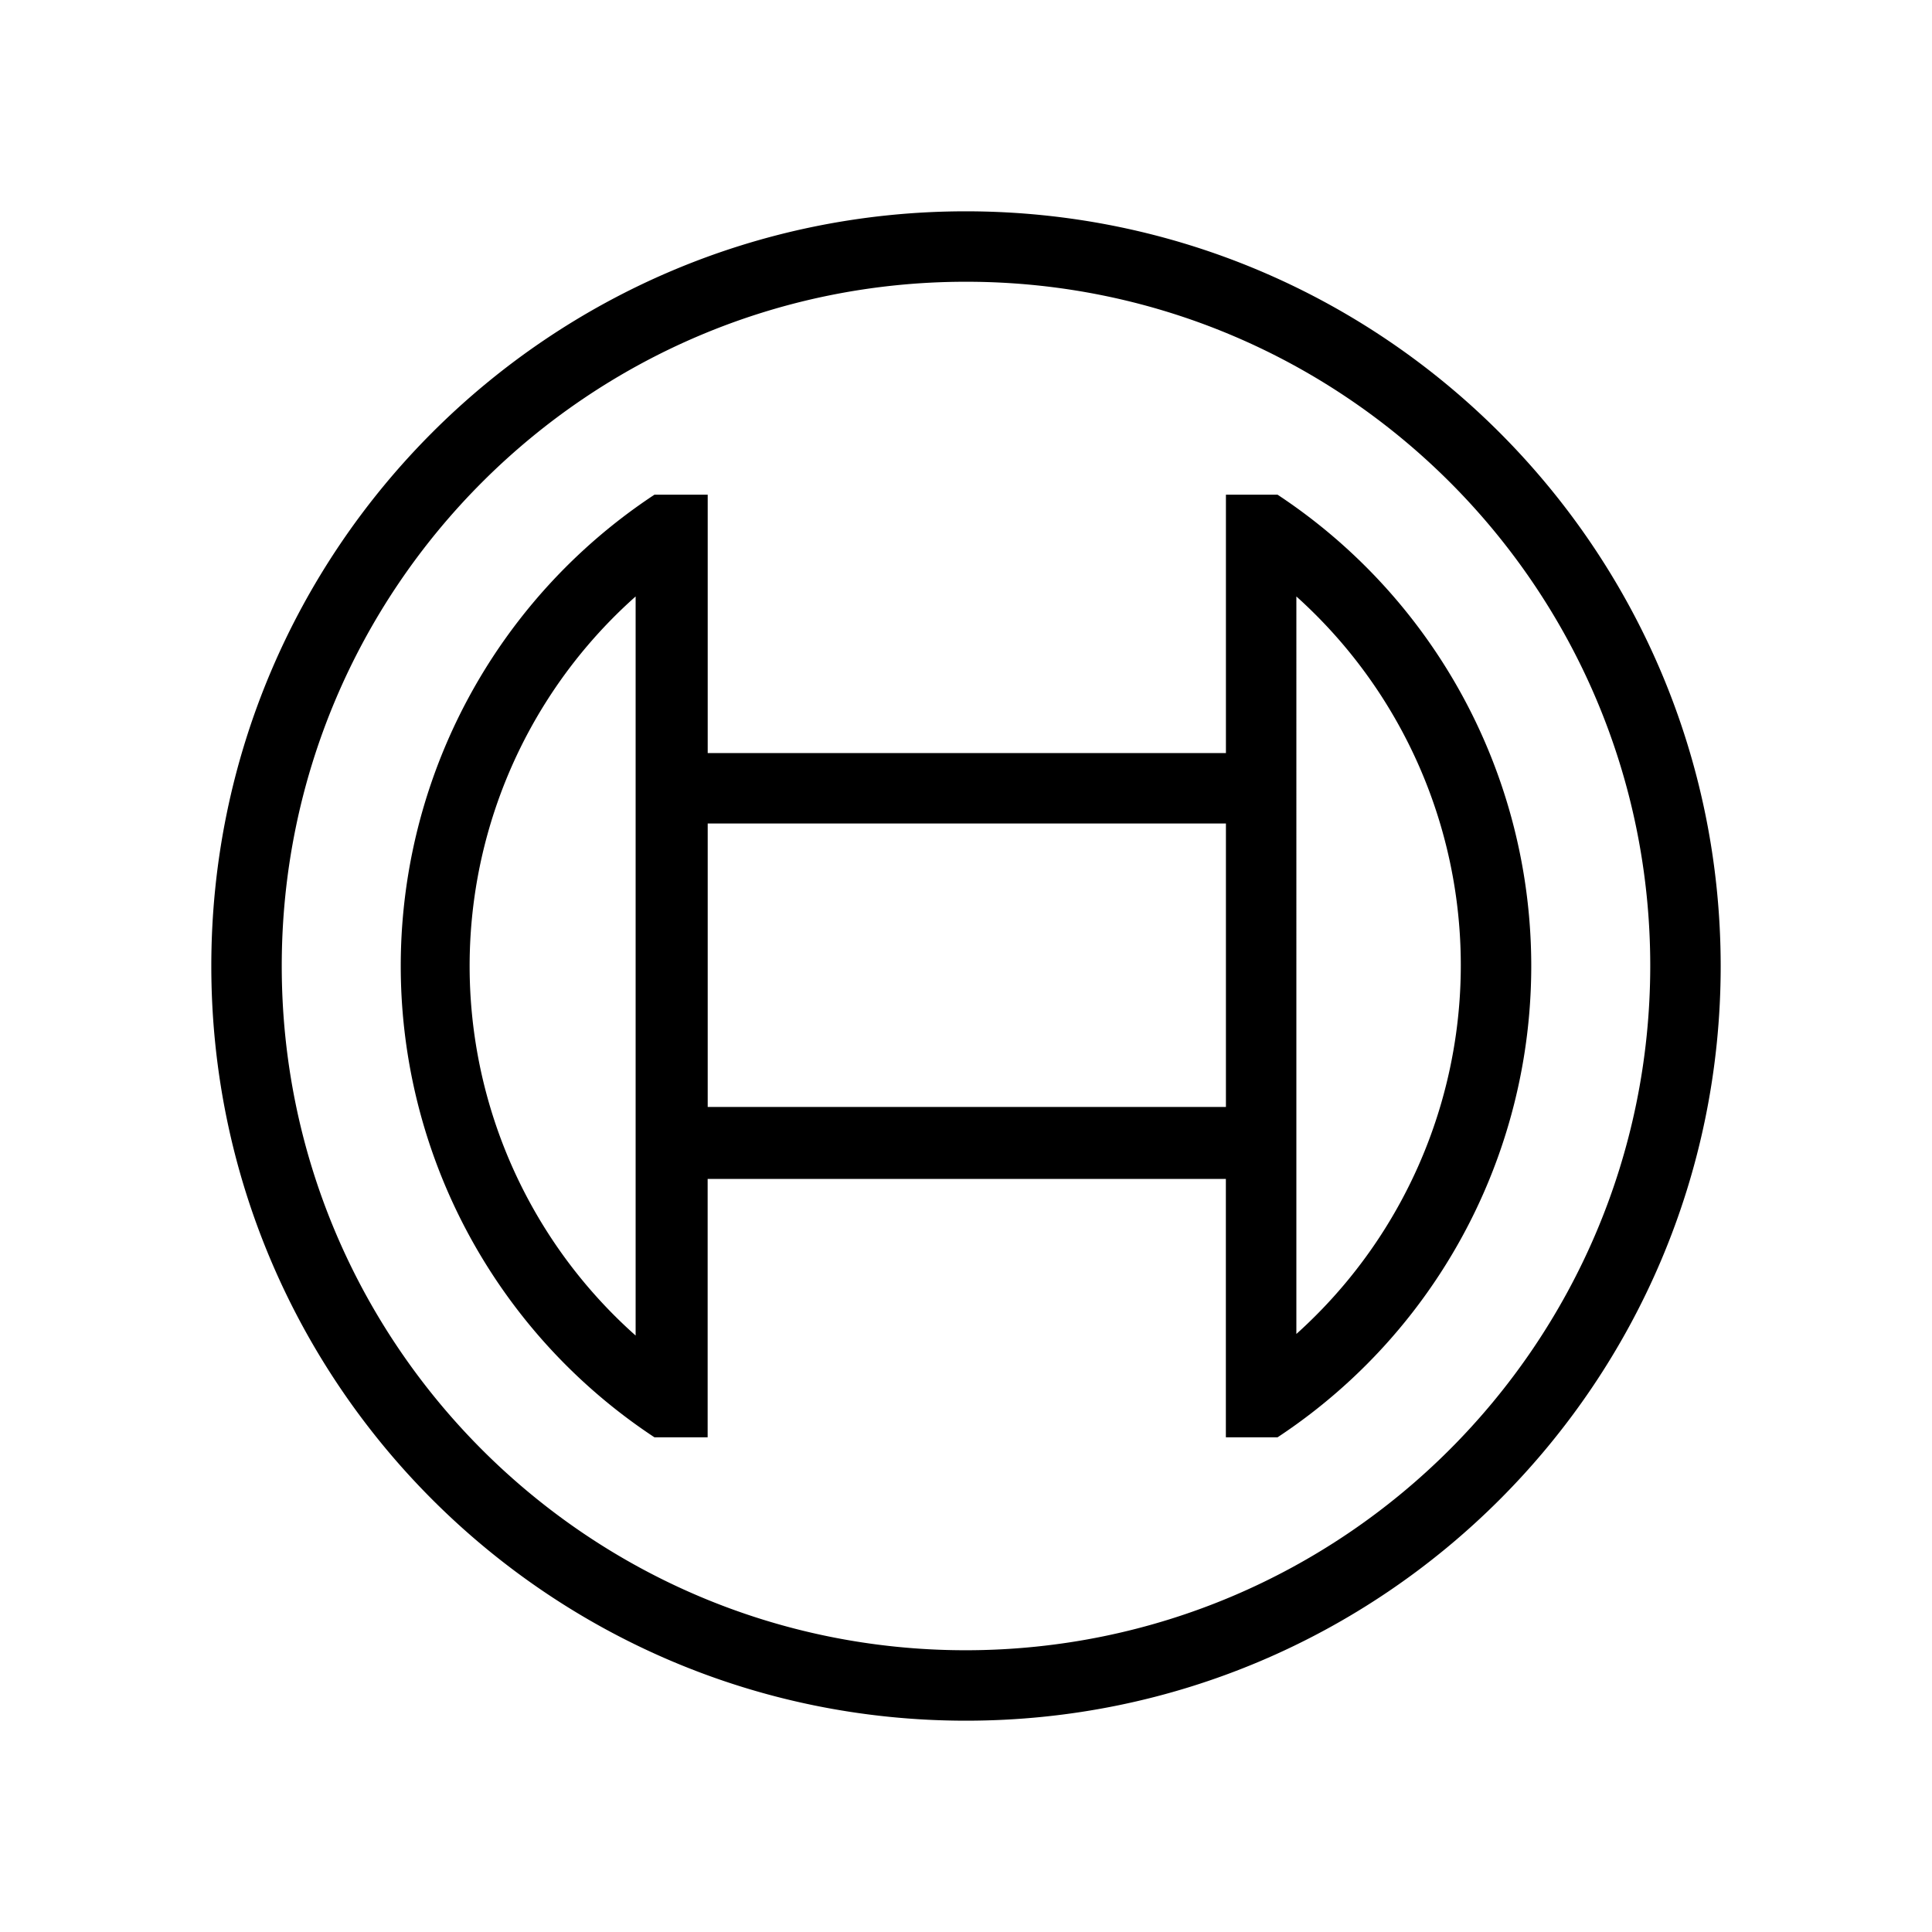<svg xmlns="http://www.w3.org/2000/svg" width="100%" height="100%" viewBox="-3.36 -3.36 30.72 30.72"><path d="M12 0C5.373 0 0 5.373 0 12s5.373 12 12 12 12-5.373 12-12C23.996 5.374 18.626.004 12 0zm0 22.88C5.991 22.88 1.12 18.009 1.12 12S5.991 1.12 12 1.12 22.88 5.991 22.88 12c-.006 6.006-4.874 10.874-10.88 10.88zm4.954-18.374h-.821v4.108h-8.24V4.506h-.847a8.978 8.978 0 000 14.988h.846v-4.108h8.24v4.108h.822a8.978 8.978 0 000-14.988zM6.747 17.876a7.86 7.86 0 010-11.752v11.752zm9.386-3.635h-8.24V9.734h8.24v4.507zm1.12 3.61V6.124a7.882 7.882 0 010 11.727z"/></svg>